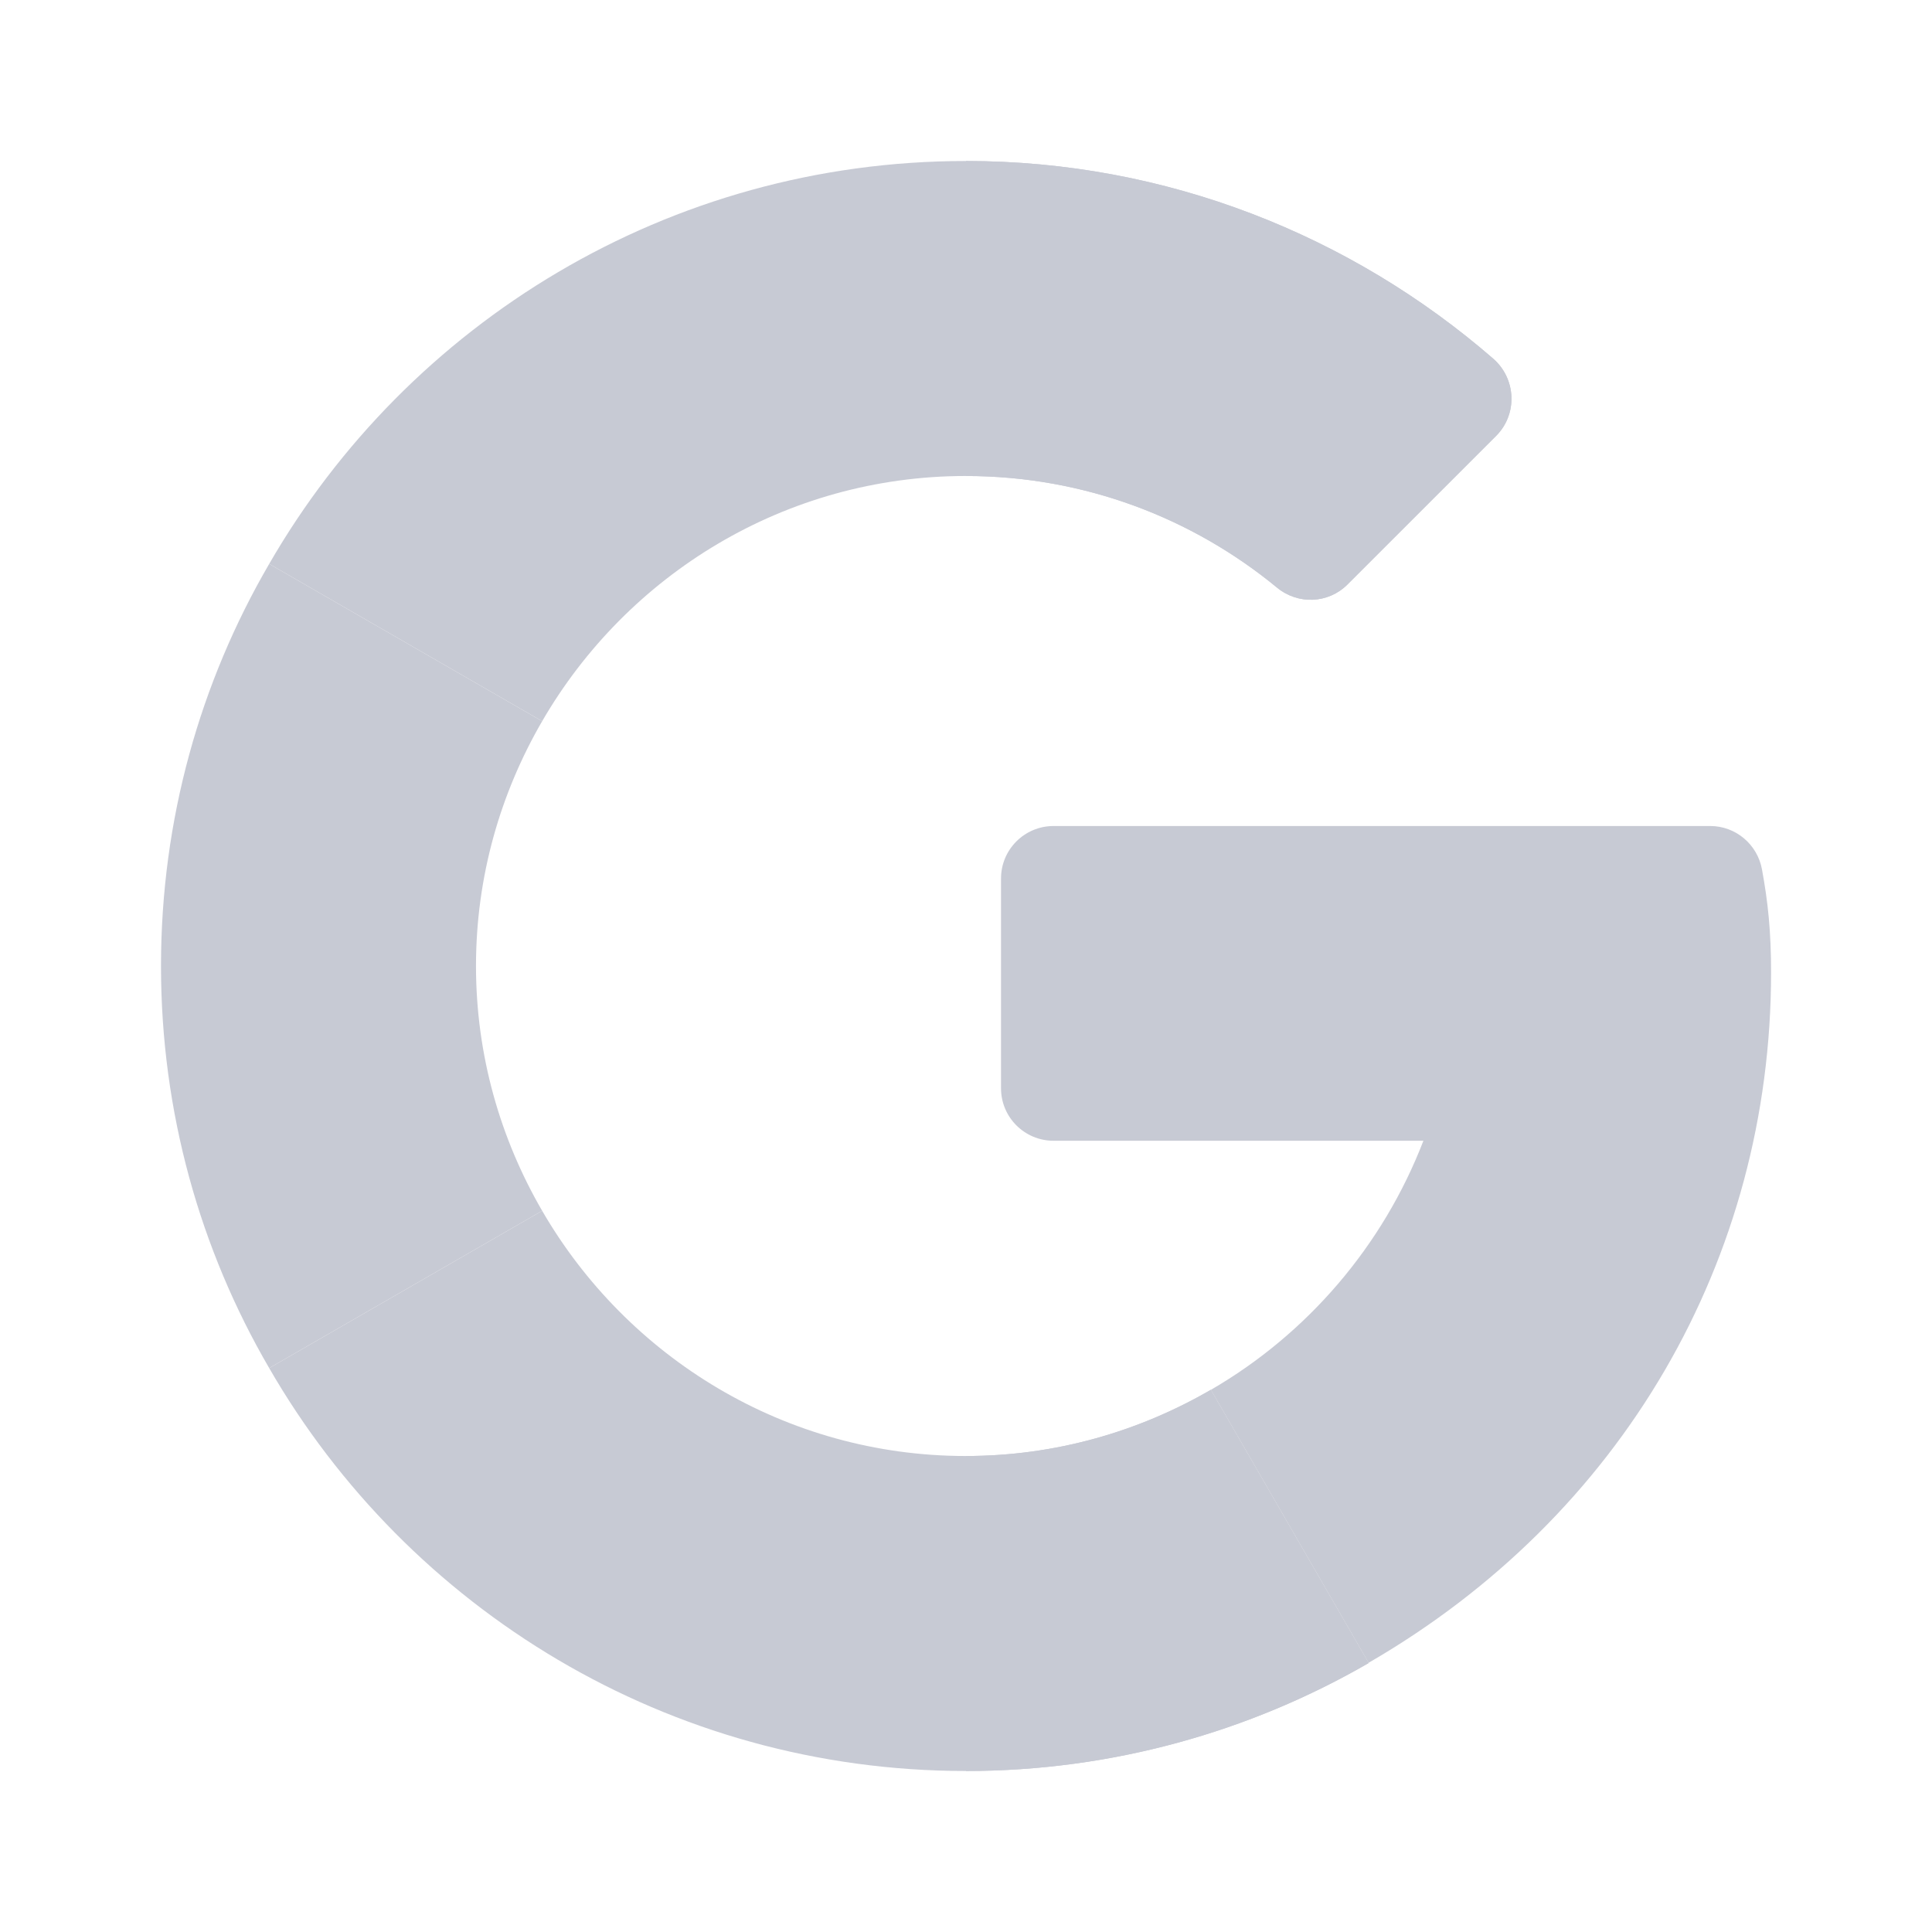 <svg width="24" height="24" viewBox="0 0 24 24" fill="none" xmlns="http://www.w3.org/2000/svg">
<g opacity="0.5">
<path d="M21.246 10.261L13.088 10.261C12.727 10.261 12.435 10.553 12.435 10.913V13.519C12.435 13.879 12.727 14.171 13.088 14.171H17.682C17.179 15.477 16.24 16.57 15.042 17.265L17.001 20.656C20.143 18.838 22.001 15.65 22.001 12.08C22.001 11.572 21.963 11.209 21.888 10.8C21.831 10.489 21.561 10.261 21.246 10.261Z" fill="#9095A9"/>
<path d="M11.999 18.087C9.751 18.087 7.789 16.859 6.735 15.041L3.344 16.995C5.069 19.986 8.302 22 11.999 22C13.813 22 15.525 21.512 17 20.66V20.656L15.041 17.265C14.145 17.785 13.108 18.087 11.999 18.087Z" fill="#9095A9"/>
<path d="M17 20.66V20.656L15.041 17.265C14.145 17.784 13.108 18.087 12 18.087V22C13.814 22 15.526 21.512 17 20.66Z" fill="#9095A9"/>
<path d="M5.913 12C5.913 10.892 6.215 9.855 6.735 8.959L3.344 7.005C2.488 8.474 2 10.181 2 12C2 13.819 2.488 15.525 3.344 16.995L6.735 15.041C6.215 14.145 5.913 13.108 5.913 12Z" fill="#9095A9"/>
<path d="M11.999 5.913C13.466 5.913 14.812 6.434 15.864 7.3C16.124 7.514 16.501 7.499 16.738 7.261L18.585 5.415C18.855 5.145 18.835 4.704 18.547 4.454C16.785 2.925 14.492 2 11.999 2C8.302 2 5.069 4.014 3.344 7.005L6.735 8.959C7.789 7.141 9.751 5.913 11.999 5.913Z" fill="#9095A9"/>
<path d="M15.864 7.3C16.124 7.514 16.501 7.499 16.739 7.261L18.585 5.415C18.855 5.145 18.836 4.704 18.548 4.454C16.785 2.925 14.492 2 12 2V5.913C13.466 5.913 14.813 6.434 15.864 7.3Z" fill="#9095A9"/>
</g>
</svg>
